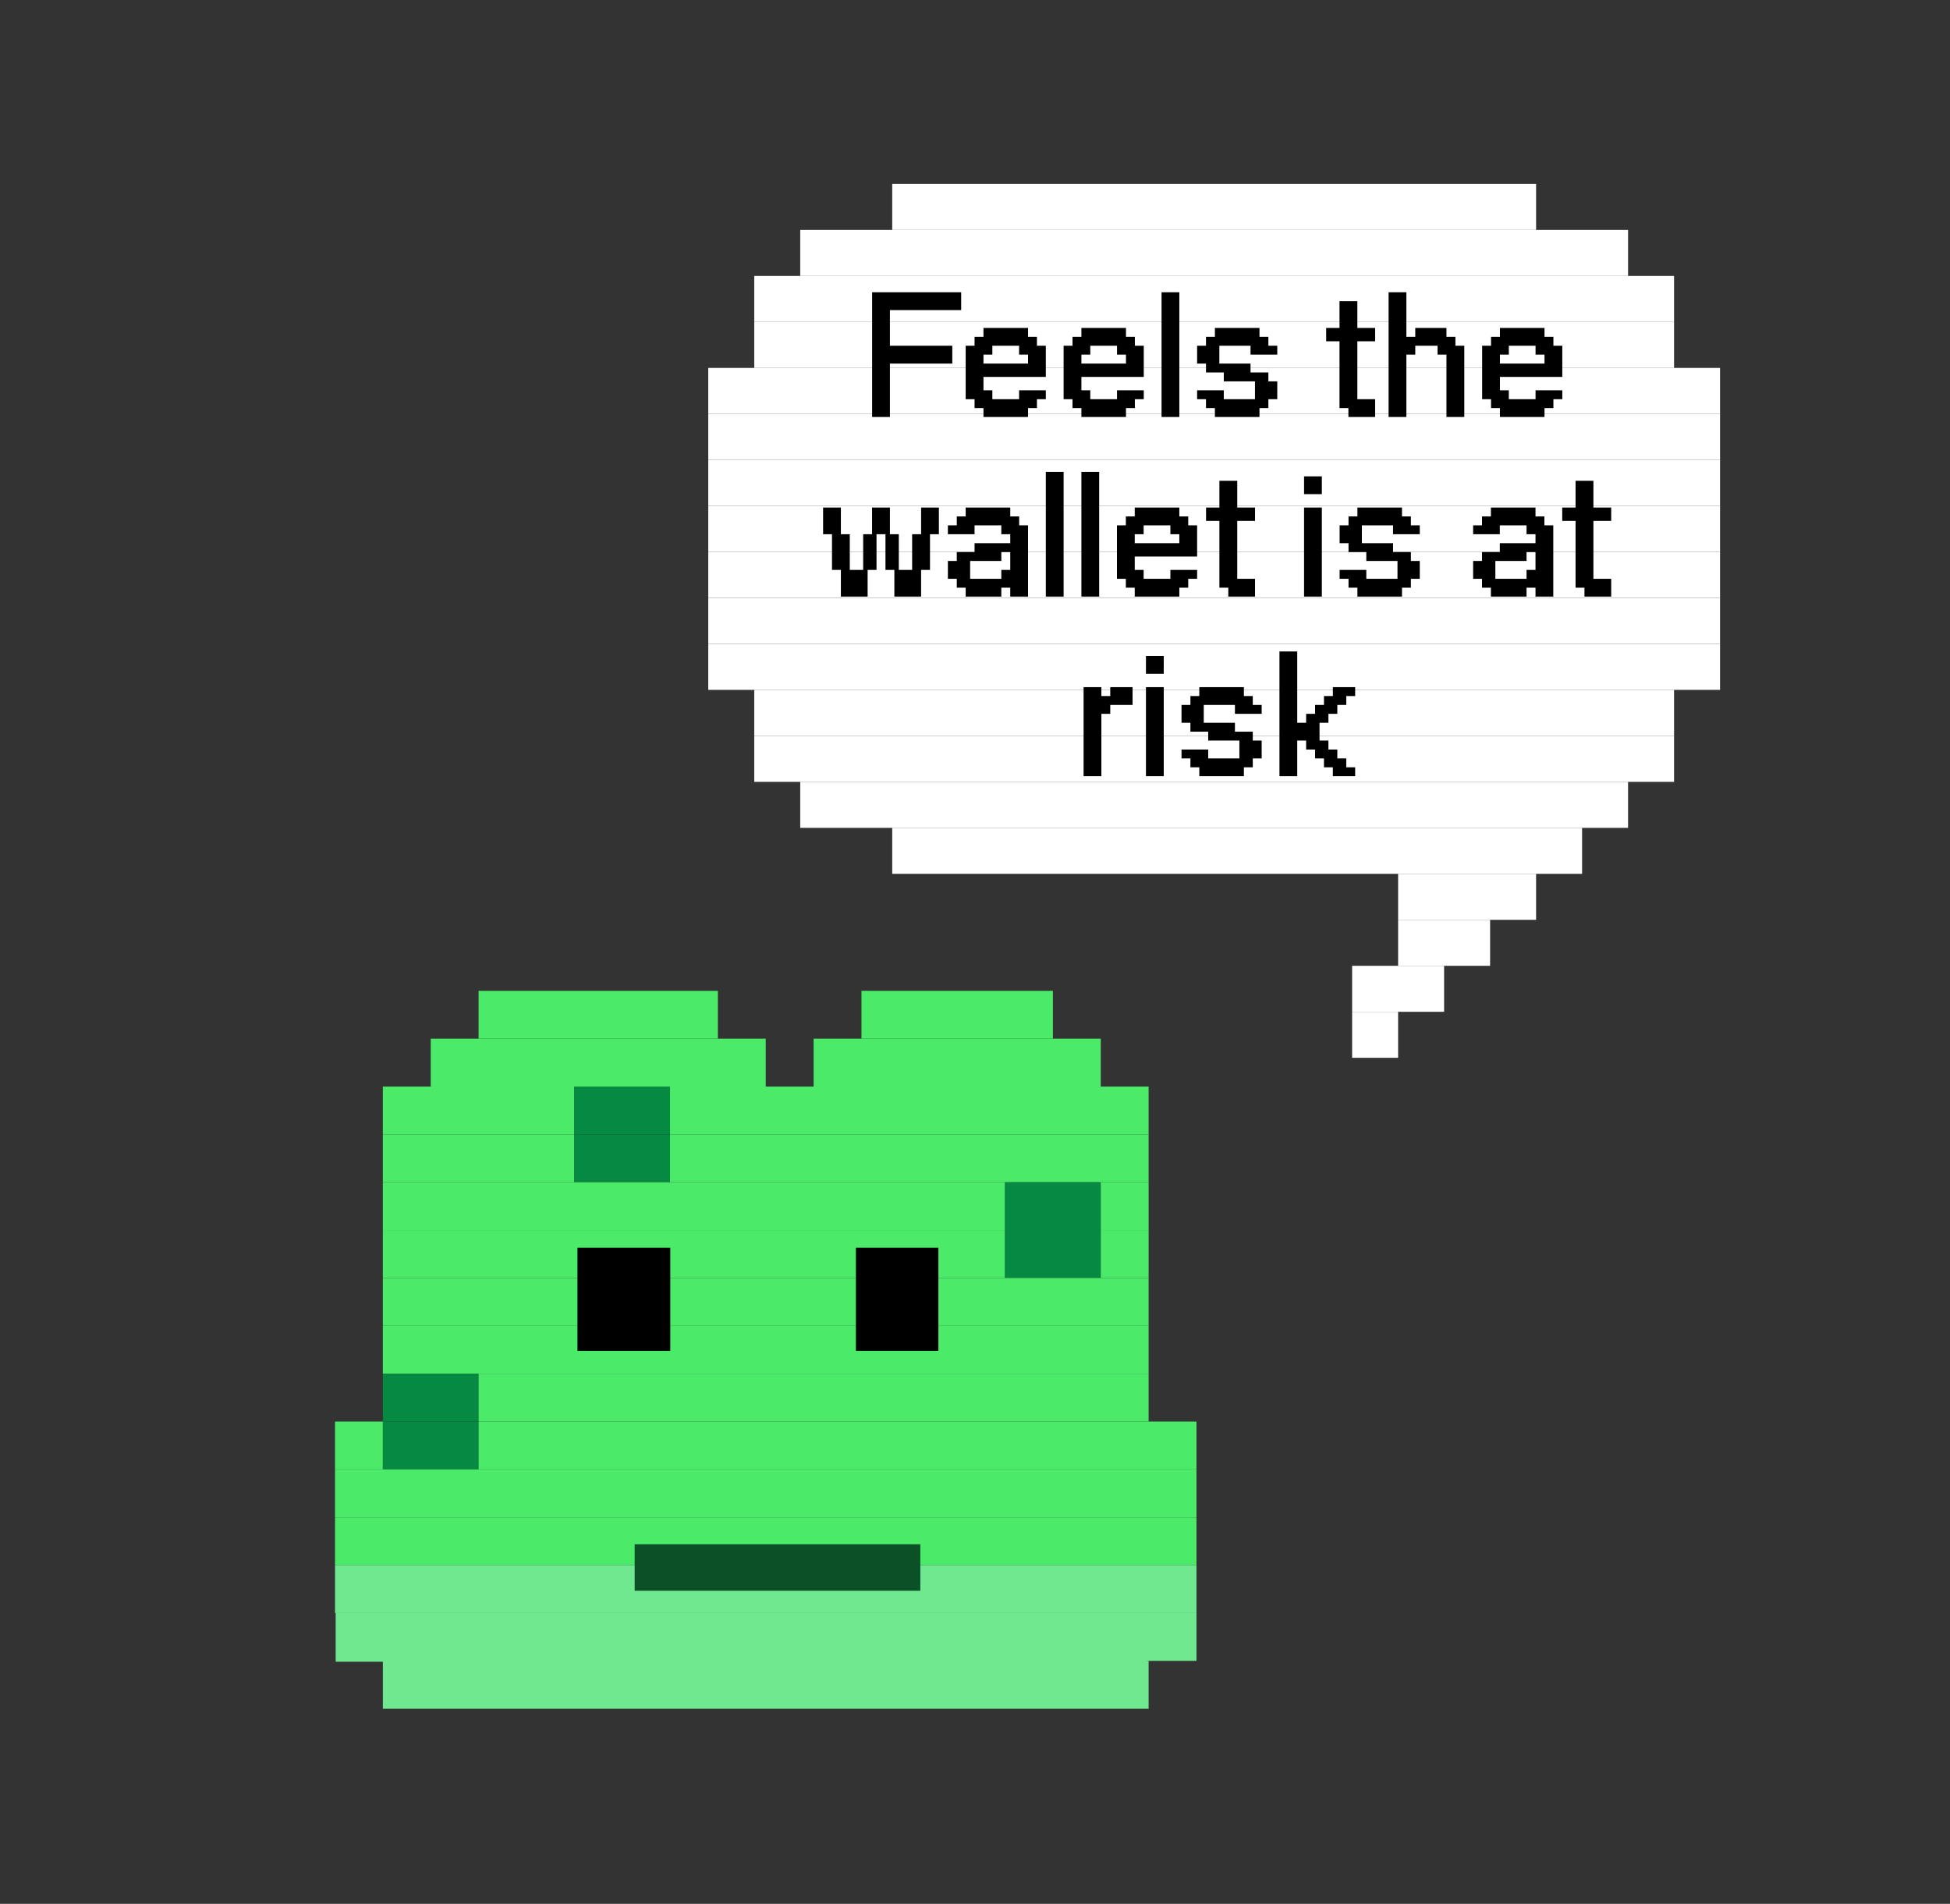 <svg width="380" height="371" viewBox="0 0 380 371" fill="none" xmlns="http://www.w3.org/2000/svg">
<rect x="0" y="0" width="380" height="371" fill="#333333" stroke="none"/>
<g clip-path="url(#clip0_28_8002)">
<path d="M139.896 193.08H93.264V202.406H139.896V193.08Z" fill="#4BEA69"/>
<path d="M205.18 193.08H167.875V202.406H205.18V193.08Z" fill="#4BEA69"/>
<path d="M149.222 202.406H83.937V211.733H149.222V202.406Z" fill="#4BEA69"/>
<path d="M214.507 202.406H158.548V211.733H214.507V202.406Z" fill="#4BEA69"/>
<path d="M111.916 211.733H74.61V221.059H111.916V211.733Z" fill="#4BEA69"/>
<path d="M130.57 211.733H111.917V221.059H130.57V211.733Z" fill="#068940"/>
<path d="M223.833 211.733H130.57V221.059H223.833V211.733Z" fill="#4BEA69"/>
<path d="M111.916 221.06H74.61V230.386H111.916V221.06Z" fill="#4BEA69"/>
<path d="M130.57 221.06H111.917V230.386H130.57V221.06Z" fill="#068940"/>
<path d="M223.833 221.06H130.57V230.386H223.833V221.06Z" fill="#4BEA69"/>
<path d="M195.853 230.386H74.61V239.712H195.853V230.386Z" fill="#4BEA69"/>
<path d="M214.507 230.386H195.854V239.712H214.507V230.386Z" fill="#068940"/>
<path d="M223.834 230.386H214.508V239.712H223.834V230.386Z" fill="#4BEA69"/>
<path d="M195.853 239.712H74.61V249.039H195.853V239.712Z" fill="#4BEA69"/>
<path d="M214.507 239.712H195.854V249.039H214.507V239.712Z" fill="#068940"/>
<path d="M223.834 239.712H214.508V249.039H223.834V239.712Z" fill="#4BEA69"/>
<path d="M223.832 249.038H74.61V258.365H223.832V249.038Z" fill="#4BEA69"/>
<path d="M223.832 258.365H74.61V267.692H223.832V258.365Z" fill="#4BEA69"/>
<path d="M93.263 267.692H74.61V277.018H93.263V267.692Z" fill="#068940"/>
<path d="M223.833 267.692H93.264V277.018H223.833V267.692Z" fill="#4BEA69"/>
<path d="M74.612 277.018H65.286V286.344H74.612V277.018Z" fill="#4BEA69"/>
<path d="M93.263 277.018H74.61V286.344H93.263V277.018Z" fill="#068940"/>
<path d="M233.16 277.018H93.264V286.344H233.16V277.018Z" fill="#4BEA69"/>
<path d="M233.161 286.344H65.286V295.67H233.161V286.344Z" fill="#4BEA69"/>
<path d="M233.161 295.67H65.286V304.997H233.161V295.67Z" fill="#4BEA69"/>
<path d="M233.161 304.997H65.286V314.323H233.161V304.997Z" fill="#70E890"/>
<path d="M223.493 314.281H65.414V323.82H223.493V314.281Z" fill="#70E890"/>
<path d="M233.161 314.323H214.508V323.65H233.161V314.323Z" fill="#70E890"/>
<path d="M223.832 323.65H74.61V332.976H223.832V323.65Z" fill="#70E890"/>
<path d="M179.345 300.933H123.68V309.994H179.345V300.933Z" fill="#0B5027"/>
<path d="M182.867 243.152H166.791V263.247H182.867V243.152Z" fill="black"/>
</g>
<g clip-path="url(#clip1_28_8002)">
<path d="M299.341 35.849H173.869V44.811H299.341V35.849Z" fill="white"/>
<path d="M317.264 44.812H155.943V53.774H317.264V44.812Z" fill="white"/>
<path d="M326.227 53.773H146.982V62.736H326.227V53.773Z" fill="white"/>
<path d="M326.227 62.736H146.982V71.698H326.227V62.736Z" fill="white"/>
<path d="M335.189 71.698H138.02V80.66H335.189V71.698Z" fill="white"/>
<path d="M335.189 80.661H138.02V89.623H335.189V80.661Z" fill="white"/>
<path d="M335.189 89.623H138.02V98.585H335.189V89.623Z" fill="white"/>
<path d="M335.189 98.585H138.02V107.547H335.189V98.585Z" fill="white"/>
<path d="M335.189 107.547H138.02V116.51H335.189V107.547Z" fill="white"/>
<path d="M335.189 116.51H138.02V125.472H335.189V116.51Z" fill="white"/>
<path d="M335.189 125.472H138.02V134.434H335.189V125.472Z" fill="white"/>
<path d="M326.227 134.434H146.982V143.396H326.227V134.434Z" fill="white"/>
<path d="M326.227 143.396H146.982V152.359H326.227V143.396Z" fill="white"/>
<path d="M317.264 152.358H155.943V161.321H317.264V152.358Z" fill="white"/>
<path d="M308.303 161.321H173.869V170.283H308.303V161.321Z" fill="white"/>
<path d="M299.34 170.283H272.454V179.245H299.34V170.283Z" fill="white"/>
<path d="M290.378 179.246H272.454V188.208H290.378V179.246Z" fill="white"/>
<path d="M281.416 188.208H263.491V197.17H281.416V188.208Z" fill="white"/>
<path d="M272.453 197.17H263.491V206.132H272.453V197.17Z" fill="white"/>
<path d="M173.419 81.257H169.954V56.951H187.305V60.428H173.419V67.371H185.573V70.849H173.419V81.257ZM200.337 81.257H191.649V79.524H189.917V77.791H188.184V67.371H189.917V65.638H191.649V63.906H200.337V65.638H202.07V67.371H203.803V73.448H191.649V76.059H193.382V77.791H198.592V76.059H203.803V77.791H202.07V79.524H200.337V81.257ZM191.649 70.849H200.337V69.104H198.592V67.371H193.382V69.104H191.649V70.849ZM219.421 81.257H210.734V79.524H209.001V77.791H207.268V67.371H209.001V65.638H210.734V63.906H219.421V65.638H221.154V67.371H222.887V73.448H210.734V76.059H212.467V77.791H217.677V76.059H222.887V77.791H221.154V79.524H219.421V81.257ZM210.734 70.849H219.421V69.104H217.677V67.371H212.467V69.104H210.734V70.849ZM229.818 81.257H226.353V56.951H229.818V81.257ZM245.437 81.257H236.749V79.524H235.016V77.791H233.284V76.059H238.482V77.791H244.559V74.314H238.482V72.581H235.016V70.849H233.284V67.371H235.016V65.638H236.749V63.906H245.437V65.638H247.17V67.371H248.903V69.104H243.692V67.371H237.616V70.849H243.692V72.581H247.17V74.314H248.903V77.791H247.17V79.524H245.437V81.257ZM267.975 81.257H262.765V79.524H261.032V66.505H258.433V63.906H261.032V58.695H264.509V63.906H267.975V66.505H264.509V77.791H267.975V81.257ZM274.064 81.257H270.598V56.951H274.064V65.638H275.796V63.906H281.873V65.638H283.618V67.371H285.35V81.257H281.873V69.104H280.14V67.371H275.796V69.104H274.064V81.257ZM300.981 81.257H292.293V79.524H290.561V77.791H288.828V67.371H290.561V65.638H292.293V63.906H300.981V65.638H302.714V67.371H304.447V73.448H292.293V76.059H294.026V77.791H299.236V76.059H304.447V77.791H302.714V79.524H300.981V81.257ZM292.293 70.849H300.981V69.104H299.236V67.371H294.026V69.104H292.293V70.849ZM169.076 116.257H163.865V111.059H162.133V104.104H160.4V98.906H163.865V104.104H165.598V111.059H168.209V104.104H169.942V98.906H173.419V104.104H175.152V111.059H177.751V104.104H179.496V98.906H182.962V104.104H181.229V111.059H179.496V116.257H174.286V111.059H172.553V104.104H170.808V111.059H169.076V116.257ZM195.127 116.257H188.184V114.524H186.451V112.792H184.718V109.314H186.451V107.581H189.917V105.848H196.871V104.104H195.127V102.371H189.917V104.104H184.718V102.371H186.451V100.638H188.184V98.906H196.871V100.638H198.604V102.371H200.337V116.257H196.871V114.524H195.127V116.257ZM189.05 112.792H195.127V111.059H196.871V107.581H195.127V109.314H189.05V112.792ZM207.268 116.257H203.803V91.951H207.268V116.257ZM214.199 116.257H210.734V91.951H214.199V116.257ZM229.818 116.257H221.13V114.524H219.398V112.792H217.665V102.371H219.398V100.638H221.13V98.906H229.818V100.638H231.551V102.371H233.284V108.448H221.13V111.059H222.863V112.792H228.073V111.059H233.284V112.792H231.551V114.524H229.818V116.257ZM221.13 105.848H229.818V104.104H228.073V102.371H222.863V104.104H221.13V105.848ZM244.571 116.257H239.36V114.524H237.628V101.505H235.028V98.906H237.628V93.695H241.105V98.906H244.571V101.505H241.105V112.792H244.571V116.257ZM257.59 96.294H254.125V92.829H257.59V96.294ZM257.59 116.257H254.125V98.906H257.59V116.257ZM273.209 116.257H264.521V114.524H262.789V112.792H261.056V111.059H266.254V112.792H272.331V109.314H266.254V107.581H262.789V105.848H261.056V102.371H262.789V100.638H264.521V98.906H273.209V100.638H274.942V102.371H276.675V104.104H271.464V102.371H265.388V105.848H271.464V107.581H274.942V109.314H276.675V112.792H274.942V114.524H273.209V116.257ZM297.48 116.257H290.537V114.524H288.804V112.792H287.071V109.314H288.804V107.581H292.27V105.848H299.225V104.104H297.48V102.371H292.27V104.104H287.071V102.371H288.804V100.638H290.537V98.906H299.225V100.638H300.957V102.371H302.69V116.257H299.225V114.524H297.48V116.257ZM291.403 112.792H297.48V111.059H299.225V107.581H297.48V109.314H291.403V112.792ZM313.977 116.257H308.767V114.524H307.034V101.505H304.435V98.906H307.034V93.695H310.511V98.906H313.977V101.505H310.511V112.792H313.977V116.257ZM214.627 151.257H211.161V133.905H214.627V135.638H216.359V133.905H220.703V137.371H216.359V139.104H214.627V151.257ZM226.78 131.294H223.314V127.829H226.78V131.294ZM226.78 151.257H223.314V133.905H226.78V151.257ZM242.399 151.257H233.711V149.524H231.978V147.792H230.245V146.059H235.444V147.792H241.52V144.314H235.444V142.581H231.978V140.848H230.245V137.371H231.978V135.638H233.711V133.905H242.399V135.638H244.131V137.371H245.864V139.104H240.654V137.371H234.577V140.848H240.654V142.581H244.131V144.314H245.864V147.792H244.131V149.524H242.399V151.257ZM252.795 151.257H249.33V126.951H252.795V140.848H254.528V139.104H256.273V137.371H258.006V135.638H259.738V133.905H264.082V135.638H262.349V137.371H260.605V139.104H258.872V140.848H257.139V144.314H258.872V146.059H260.605V147.792H262.349V149.524H264.082V151.257H259.738V149.524H258.006V147.792H256.273V146.059H254.528V144.314H252.795V151.257Z" fill="black"/>
<path d="M130.619 243.152H112.533V263.248H130.619V243.152Z" fill="black"/>
</g>
<defs>
<clipPath id="clip0_28_8002">
<rect width="298.444" height="233.031" fill="white" transform="translate(0 137.123)"/>
</clipPath>
<clipPath id="clip1_28_8002">
<rect width="286.793" height="286.793" fill="white" transform="translate(93.207)"/>
</clipPath>
</defs>
</svg>
